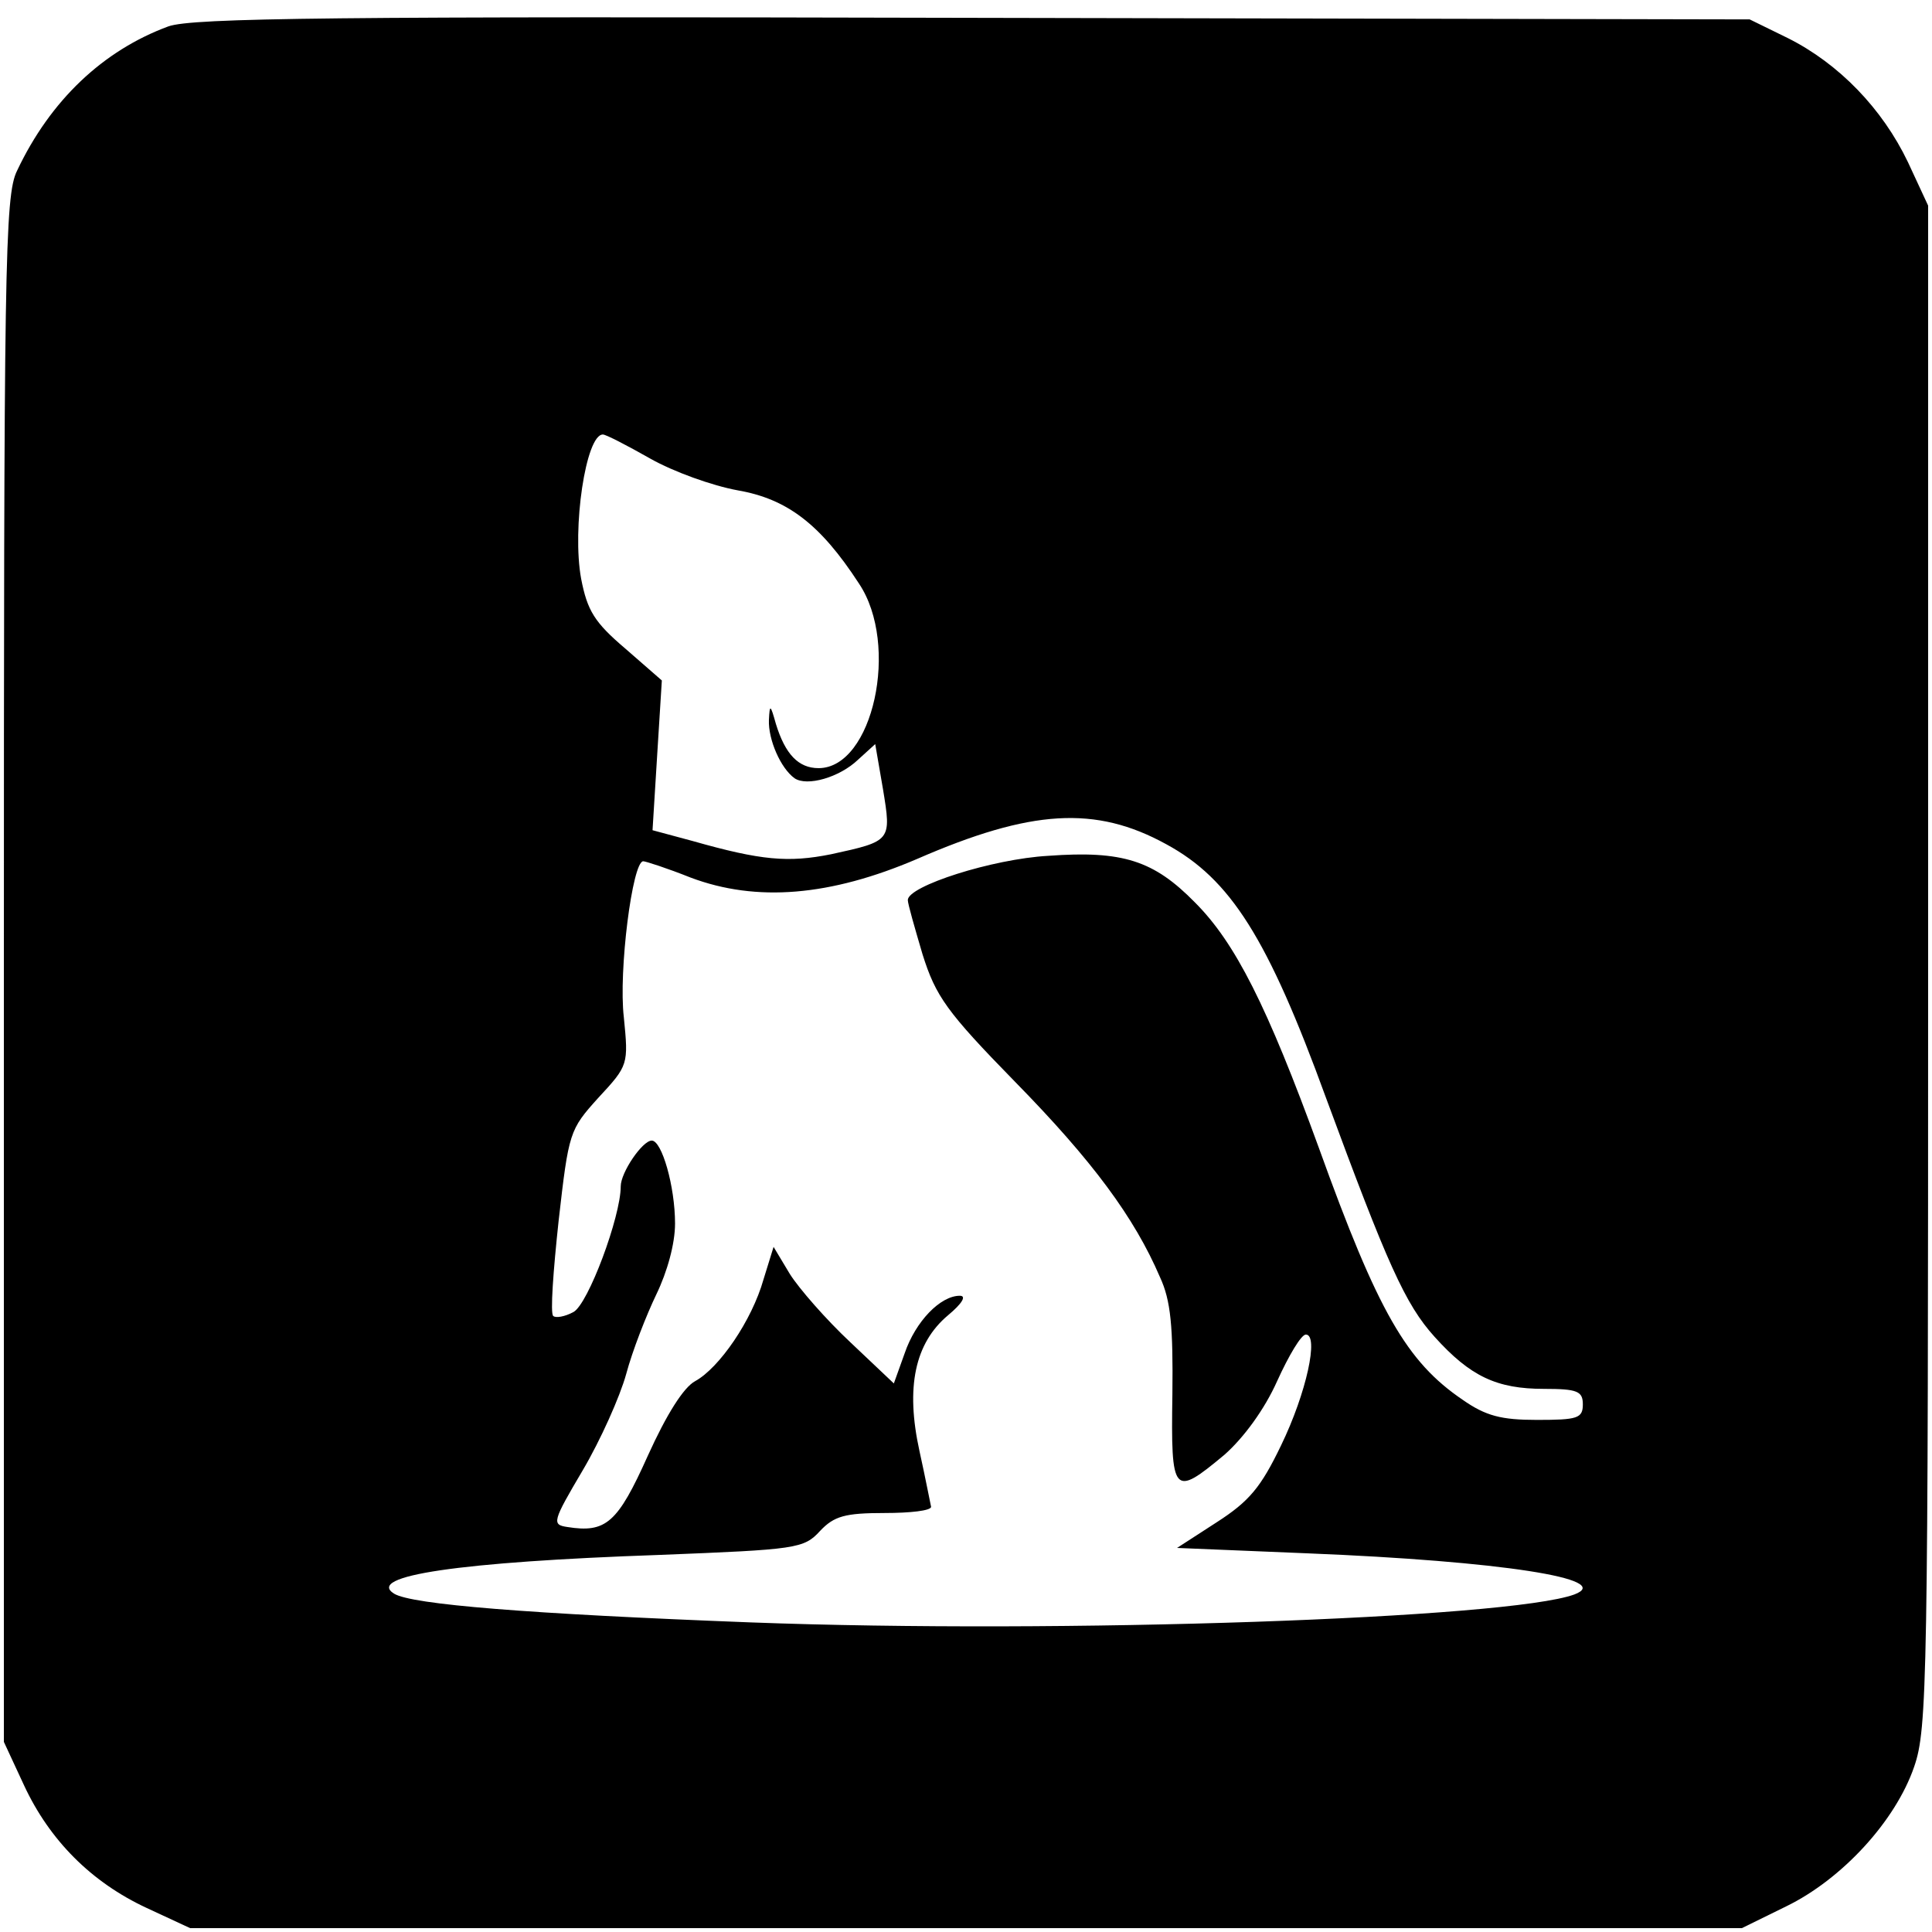 <?xml version="1.0" standalone="no"?>
<!DOCTYPE svg PUBLIC "-//W3C//DTD SVG 20010904//EN"
 "http://www.w3.org/TR/2001/REC-SVG-20010904/DTD/svg10.dtd">
<svg version="1.0" xmlns="http://www.w3.org/2000/svg"
 width="249pt" height="249pt" viewBox="0 0 249 249"
 preserveAspectRatio="xMidYMid meet">

<g transform="translate(0,249) scale(0.1,-0.1)"
fill="#000000" stroke="none">
<path d="M217 2456 c-84 -31 -152 -95 -195 -186 -16 -32 -17 -122 -17 -1030
l0 -995 26 -56 c33 -71 87 -125 158 -158 l56 -26 1000 0 1000 0 57 28 c72 35
141 110 165 180 17 49 18 110 18 1032 l0 980 -26 56 c-33 69 -89 127 -155 160
l-49 24 -1000 2 c-823 2 -1007 0 -1038 -11z m621 -557 c30 -17 80 -35 113 -41
63 -11 106 -43 156 -120 53 -79 18 -238 -52 -238 -26 0 -43 18 -55 57 -7 25
-8 26 -9 5 -1 -25 15 -62 33 -75 16 -11 58 1 82 24 l22 20 10 -58 c11 -67 11
-67 -67 -84 -55 -11 -90 -8 -178 17 l-52 14 6 97 6 96 -47 41 c-40 34 -49 49
-57 90 -12 65 6 186 28 186 4 0 31 -14 61 -31z m665 -497 c83 -45 131 -121
206 -327 79 -214 102 -266 140 -308 46 -51 80 -67 141 -67 43 0 50 -3 50 -20
0 -18 -7 -20 -59 -20 -46 0 -66 5 -96 26 -72 49 -109 113 -185 324 -67 184
-108 265 -160 317 -53 54 -93 67 -189 60 -72 -4 -181 -39 -181 -57 0 -5 9 -36
19 -70 17 -54 31 -74 119 -164 100 -102 154 -175 187 -252 14 -30 17 -64 16
-151 -2 -130 1 -133 67 -78 25 22 52 59 68 95 15 33 31 60 37 60 17 0 1 -75
-32 -143 -26 -54 -41 -72 -83 -99 l-51 -33 169 -7 c248 -10 396 -33 343 -53
-85 -31 -661 -51 -1061 -36 -287 11 -437 23 -460 37 -37 23 83 41 342 50 177
7 186 8 207 31 18 19 32 23 83 23 33 0 60 3 60 8 -1 4 -7 36 -15 72 -18 82 -6
139 37 175 18 15 24 25 15 25 -25 0 -57 -33 -71 -74 l-14 -39 -56 53 c-31 29
-66 69 -78 88 l-21 35 -13 -42 c-15 -53 -57 -114 -88 -131 -15 -8 -37 -43 -61
-96 -39 -87 -54 -100 -104 -92 -20 3 -19 7 20 73 23 39 48 95 56 124 8 30 26
76 39 103 14 29 24 65 24 91 0 48 -17 107 -30 107 -12 0 -40 -41 -40 -59 0
-39 -42 -152 -61 -162 -11 -6 -23 -8 -26 -5 -4 3 0 58 7 123 13 114 14 117 51
158 39 42 39 43 33 104 -7 59 11 201 25 201 3 0 31 -9 61 -21 85 -32 180 -24
292 24 147 64 230 69 321 19z"/>
</g>
</svg>
